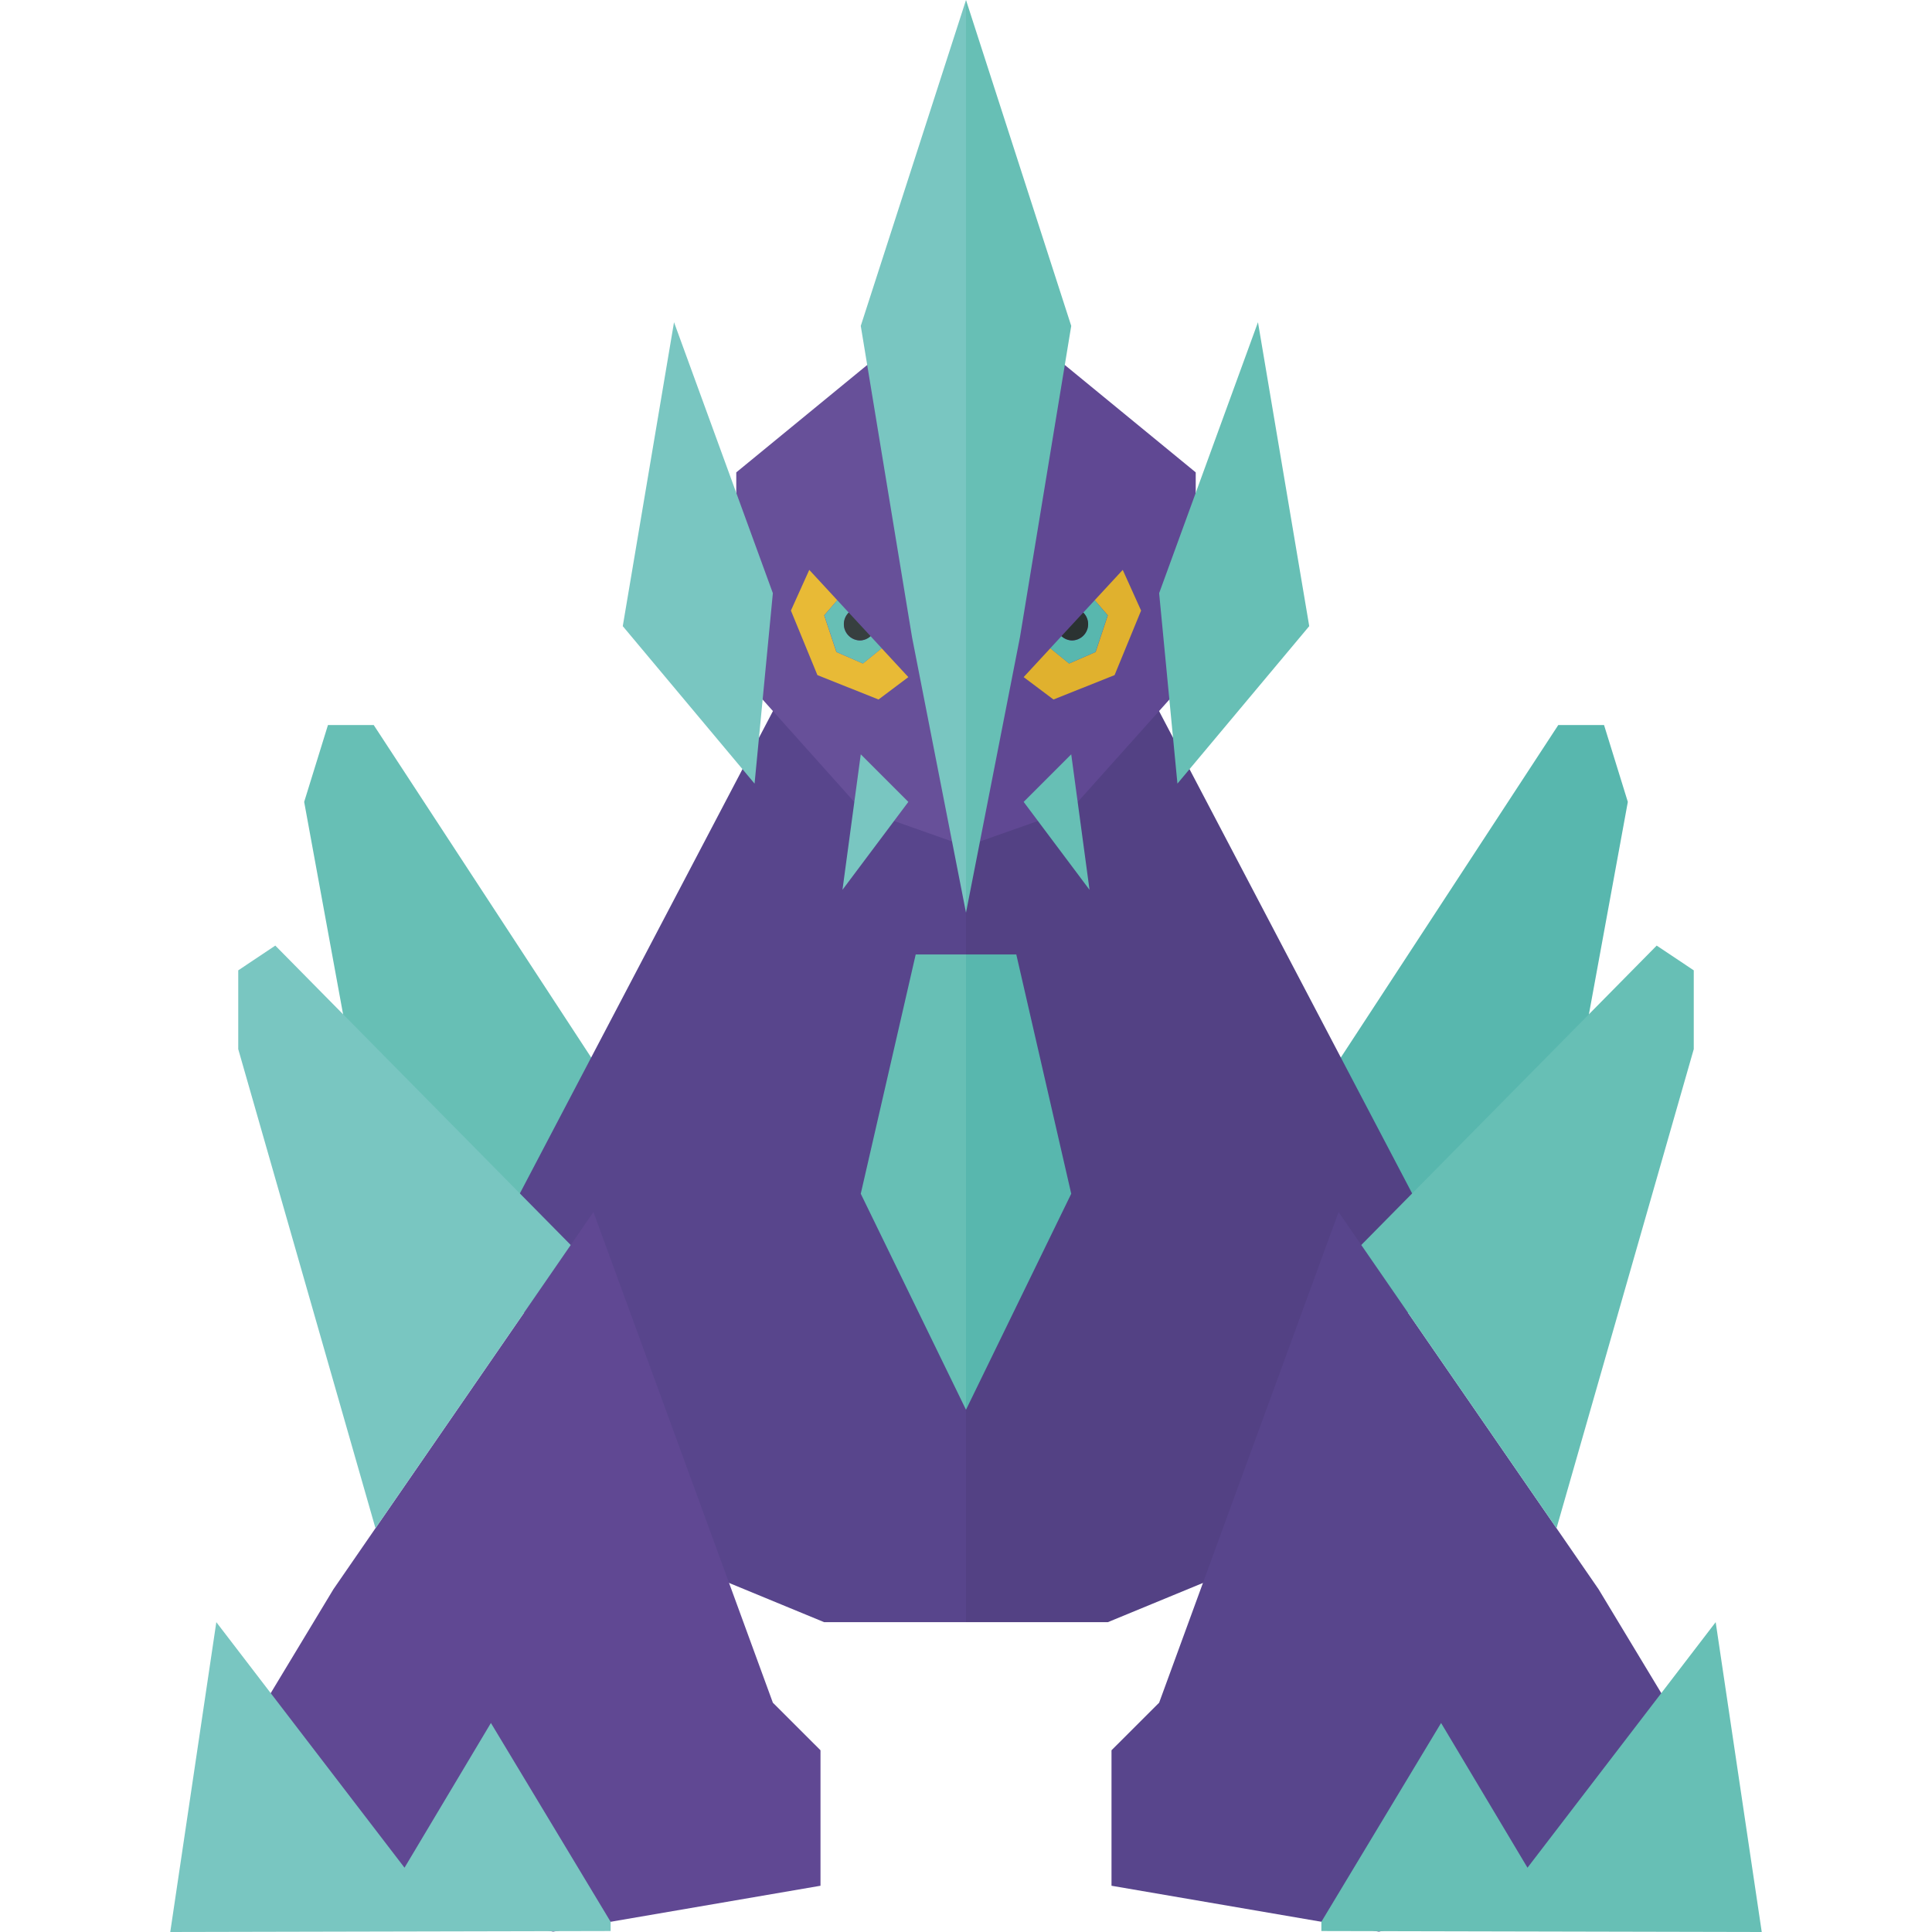 <svg xmlns="http://www.w3.org/2000/svg" viewBox="0 0 32 32"><defs><style>.a{fill:#67bfb5;}.b{fill:#58458c;}.c{fill:#675099;}.d{fill:#79c6c1;}.e{fill:#604893;}.f{fill:#e8ba36;}.g{fill:#373f3f;}.h{fill:#58b7ae;}.i{fill:#534184;}.j{fill:#e0b12e;}.k{fill:#2b3332;}</style></defs><title>526-gigalith-shiny</title><polygon class="a" points="5.827 17.588 5.038 13.282 5.432 12.009 6.19 12.009 10.315 18.316 8.98 20.621 5.827 17.588"/><polygon class="b" points="13.286 10.856 8.131 20.681 10.709 25.655 13.65 26.868 16 26.868 16 10.856 13.286 10.856"/><polygon class="c" points="15.227 5.337 12.195 7.824 12.195 11.099 14.257 13.403 16 14.019 16 5.337 15.227 5.337"/><polygon class="d" points="14.257 5.398 15.106 10.553 16 15.117 16 0 14.257 5.398"/><polygon class="a" points="15.167 15.809 14.257 19.772 16 23.35 16 15.809 15.167 15.809"/><polygon class="d" points="11.164 5.337 12.801 9.825 12.498 12.979 10.315 10.371 11.164 5.337"/><polygon class="d" points="14.257 12.494 13.954 14.738 15.045 13.282 14.257 12.494"/><polygon class="e" points="12.801 28.202 13.59 28.99 13.59 31.234 9.162 31.994 3.886 30.931 3.583 29.536 5.523 26.322 9.829 20.075 12.801 28.202"/><polygon class="d" points="8.131 28.538 10.114 31.831 10.114 31.984 2.82 32 3.583 26.868 6.7 30.935 8.131 28.538"/><polygon class="d" points="3.946 17.377 6.219 25.312 9.453 20.621 4.56 15.662 3.946 16.072 3.946 17.377"/><polygon class="f" points="13.404 9.439 13.868 9.941 13.651 10.192 13.853 10.799 14.292 10.99 14.603 10.737 15.045 11.215 14.551 11.586 13.539 11.182 13.1 10.113 13.404 9.439"/><path class="a" d="M13.868,9.941l.19.206a.269.269,0,0,0,.189.461.264.264,0,0,0,.172-.071l.185.2-.311.253-.438-.191-.202-.607Z"/><path class="g" d="M13.977,10.338a.268.268,0,0,1,.081-.192l.361.39a.264.264,0,0,1-.172.071A.27.27,0,0,1,13.977,10.338Z"/><polygon class="h" points="26.173 17.588 26.962 13.282 26.568 12.009 25.81 12.009 21.685 18.316 23.02 20.621 26.173 17.588"/><polygon class="i" points="18.714 10.856 23.869 20.681 21.291 25.655 18.35 26.868 16 26.868 16 10.856 18.714 10.856"/><polygon class="e" points="16.773 5.337 19.805 7.824 19.805 11.099 17.743 13.403 16 14.019 16 5.337 16.773 5.337"/><polygon class="a" points="17.743 5.398 16.894 10.553 16 15.117 16 0 17.743 5.398"/><polygon class="h" points="16.833 15.809 17.743 19.772 16 23.35 16 15.809 16.833 15.809"/><polygon class="a" points="20.836 5.337 19.199 9.825 19.502 12.979 21.685 10.371 20.836 5.337"/><polygon class="a" points="17.743 12.494 18.046 14.738 16.955 13.282 17.743 12.494"/><polygon class="b" points="19.199 28.202 18.41 28.99 18.41 31.234 22.838 31.994 28.114 30.931 28.417 29.536 26.477 26.322 22.171 20.075 19.199 28.202"/><polygon class="a" points="23.869 28.538 21.886 31.831 21.886 31.984 29.18 32 28.417 26.868 25.3 30.935 23.869 28.538"/><polygon class="a" points="28.054 17.377 25.781 25.312 22.547 20.621 27.44 15.662 28.054 16.072 28.054 17.377"/><polygon class="j" points="18.596 9.439 18.132 9.941 18.349 10.192 18.147 10.799 17.708 10.99 17.397 10.737 16.955 11.215 17.449 11.586 18.461 11.182 18.9 10.113 18.596 9.439"/><path class="h" d="M18.132,9.941l-.19.206a.269.269,0,0,1-.189.461.264.264,0,0,1-.172-.071l-.185.2.311.253.438-.191.202-.607Z"/><path class="k" d="M18.023,10.338a.268.268,0,0,0-.081-.192l-.361.39a.264.264,0,0,0,.172.071A.27.27,0,0,0,18.023,10.338Z"/></svg>